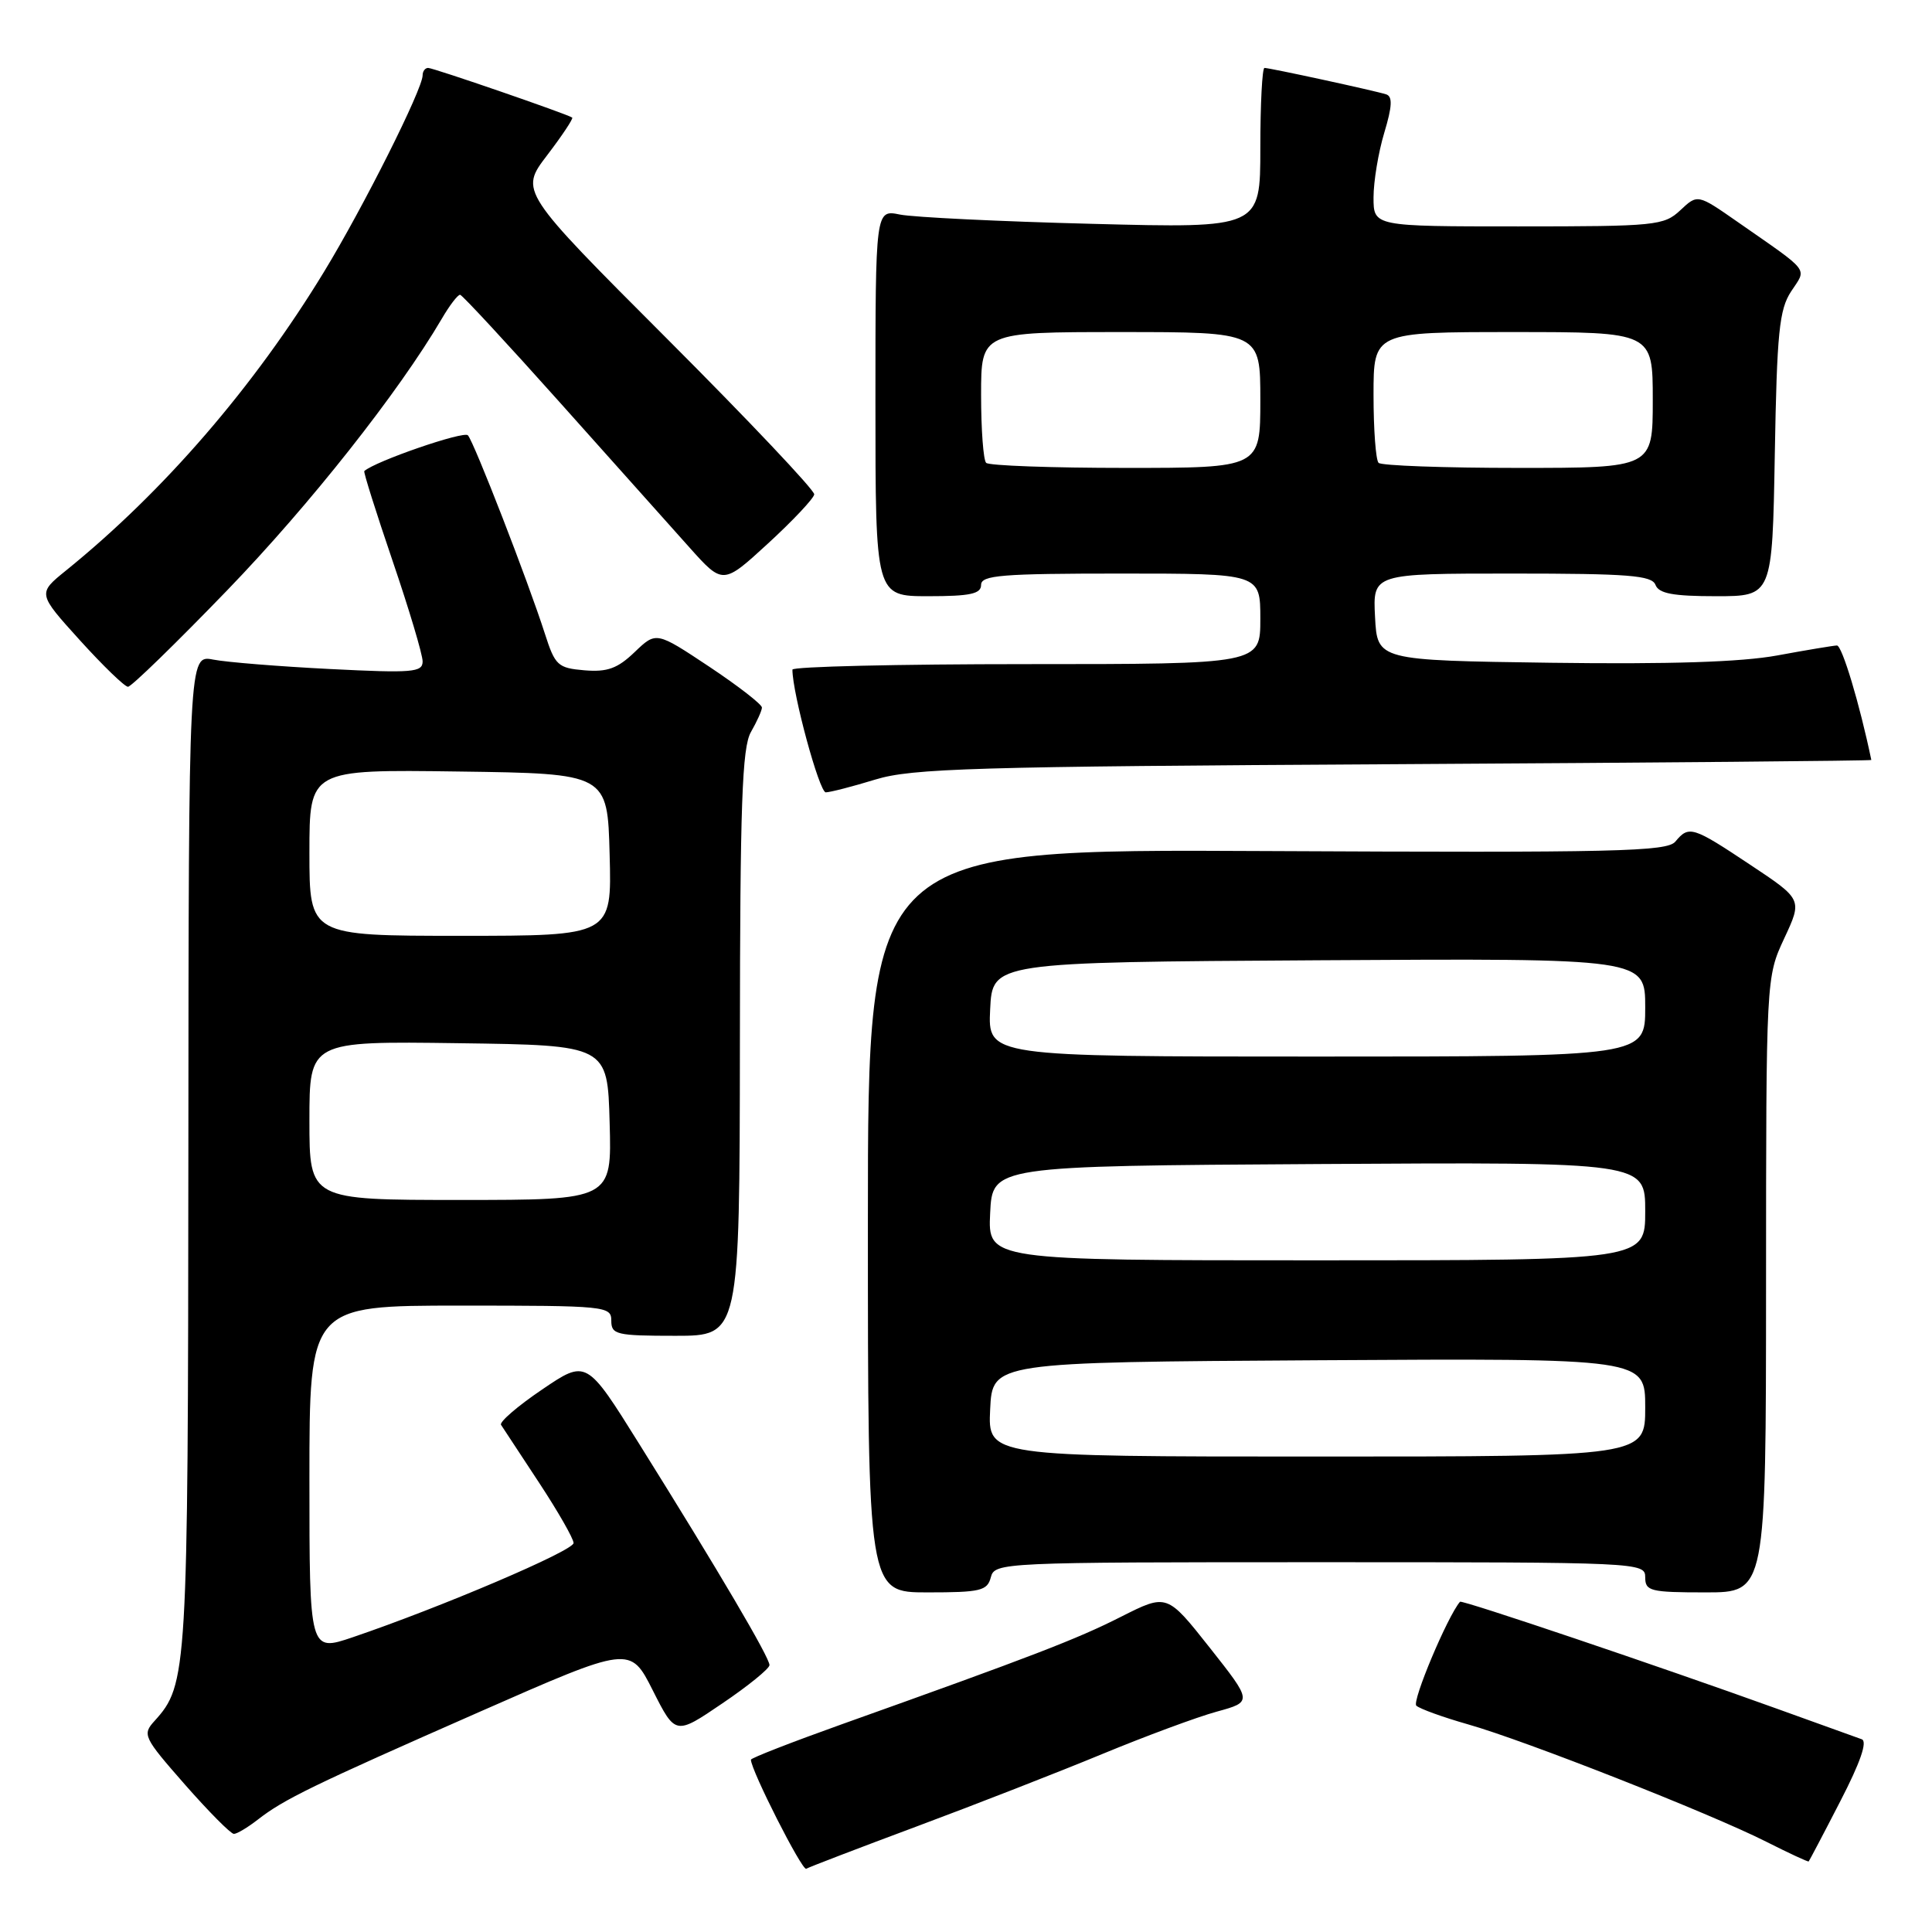 <?xml version="1.0" encoding="UTF-8" standalone="no"?>
<!DOCTYPE svg PUBLIC "-//W3C//DTD SVG 1.1//EN" "http://www.w3.org/Graphics/SVG/1.1/DTD/svg11.dtd" >
<svg xmlns="http://www.w3.org/2000/svg" xmlns:xlink="http://www.w3.org/1999/xlink" version="1.1" viewBox="0 0 256 256">
 <g >
 <path fill="currentColor"
d=" M 121.50 242.00 C 129.20 239.13 140.22 234.83 146.00 232.44 C 151.78 230.05 158.63 227.51 161.23 226.80 C 165.96 225.50 165.96 225.50 160.30 218.33 C 154.63 211.16 154.63 211.16 148.56 214.22 C 142.69 217.20 136.75 219.48 111.50 228.49 C 104.90 230.85 99.50 232.95 99.50 233.17 C 99.50 234.55 106.29 247.94 106.83 247.62 C 107.20 247.40 113.80 244.87 121.50 242.00 Z  M 243.84 238.69 C 246.51 233.53 247.47 230.74 246.69 230.46 C 246.03 230.23 241.00 228.41 235.50 226.43 C 219.77 220.76 193.70 211.96 193.46 212.24 C 191.80 214.17 187.06 225.45 187.67 226.01 C 188.13 226.43 191.20 227.54 194.50 228.48 C 202.01 230.60 226.67 240.31 234.00 244.02 C 237.03 245.55 239.57 246.73 239.66 246.65 C 239.74 246.57 241.63 242.99 243.84 238.69 Z  M 34.12 241.14 C 37.61 238.41 41.39 236.58 63.50 226.85 C 83.50 218.05 83.50 218.05 86.50 223.99 C 89.50 229.93 89.50 229.93 95.71 225.71 C 99.13 223.40 101.94 221.11 101.96 220.64 C 102.00 219.68 95.27 208.24 84.69 191.31 C 77.71 180.13 77.71 180.13 71.83 184.12 C 68.59 186.31 66.15 188.42 66.39 188.80 C 66.64 189.19 68.90 192.63 71.42 196.45 C 73.94 200.28 76.00 203.88 76.00 204.46 C 76.00 205.48 58.46 212.96 46.75 216.94 C 41.00 218.89 41.00 218.89 41.00 195.95 C 41.00 173.00 41.00 173.00 61.00 173.00 C 80.33 173.00 81.00 173.07 81.00 175.00 C 81.00 176.84 81.67 177.00 89.50 177.00 C 98.00 177.00 98.00 177.00 98.04 138.25 C 98.06 106.54 98.33 99.05 99.50 97.00 C 100.29 95.62 100.95 94.17 100.96 93.76 C 100.98 93.35 97.84 90.91 93.98 88.34 C 86.95 83.67 86.95 83.67 84.10 86.40 C 81.83 88.58 80.48 89.07 77.45 88.82 C 73.92 88.52 73.55 88.18 72.21 84.00 C 69.95 76.95 62.82 58.59 62.00 57.68 C 61.45 57.07 49.70 61.12 48.27 62.42 C 48.14 62.53 49.83 67.89 52.02 74.32 C 54.21 80.74 56.00 86.74 56.00 87.64 C 56.00 89.09 54.67 89.20 43.75 88.65 C 37.01 88.31 30.04 87.75 28.25 87.40 C 25.00 86.77 25.00 86.77 24.96 152.64 C 24.91 221.80 24.83 223.22 20.48 228.03 C 18.83 229.84 19.01 230.20 24.50 236.46 C 27.66 240.06 30.58 243.00 30.99 243.00 C 31.40 243.00 32.80 242.16 34.12 241.14 Z  M 131.29 209.00 C 131.80 207.04 132.65 207.00 174.91 207.00 C 217.33 207.00 218.00 207.03 218.00 209.00 C 218.00 210.83 218.67 211.00 226.00 211.00 C 234.00 211.00 234.00 211.00 234.01 170.25 C 234.02 129.50 234.02 129.50 236.42 124.34 C 238.83 119.18 238.83 119.18 231.92 114.59 C 224.27 109.50 223.79 109.35 221.99 111.52 C 220.88 112.84 214.12 113.00 167.86 112.77 C 115.00 112.50 115.00 112.50 115.00 161.75 C 115.00 211.00 115.00 211.00 122.88 211.00 C 129.93 211.00 130.82 210.79 131.29 209.00 Z  M 116.00 103.29 C 120.85 101.81 128.99 101.57 184.75 101.26 C 219.54 101.06 247.98 100.81 247.96 100.70 C 246.41 93.26 244.08 85.51 243.40 85.53 C 242.91 85.55 239.35 86.14 235.50 86.85 C 230.71 87.73 221.23 88.03 205.50 87.82 C 182.50 87.50 182.50 87.50 182.20 81.75 C 181.90 76.00 181.90 76.00 200.34 76.00 C 215.81 76.00 218.88 76.24 219.36 77.50 C 219.80 78.65 221.69 79.00 227.39 79.00 C 234.84 79.00 234.84 79.00 235.17 60.20 C 235.45 44.04 235.76 41.02 237.33 38.62 C 239.42 35.43 240.03 36.23 230.22 29.39 C 224.94 25.71 224.94 25.71 222.65 27.86 C 220.48 29.89 219.42 30.00 201.19 30.00 C 182.00 30.00 182.00 30.00 182.00 26.16 C 182.00 24.05 182.64 20.19 183.42 17.60 C 184.48 14.08 184.54 12.78 183.67 12.50 C 182.13 12.01 168.26 9.00 167.55 9.00 C 167.25 9.00 167.00 13.78 167.00 19.62 C 167.00 30.24 167.00 30.24 144.75 29.66 C 132.51 29.35 121.04 28.79 119.25 28.43 C 116.00 27.77 116.00 27.77 116.00 53.39 C 116.00 79.00 116.00 79.00 123.00 79.00 C 128.56 79.00 130.00 78.69 130.00 77.50 C 130.00 76.22 132.72 76.00 148.50 76.00 C 167.00 76.00 167.00 76.00 167.00 82.00 C 167.00 88.00 167.00 88.00 136.00 88.00 C 118.95 88.00 105.00 88.33 105.00 88.73 C 105.00 91.88 108.57 105.00 109.42 104.99 C 110.01 104.98 112.97 104.22 116.00 103.29 Z  M 30.13 78.19 C 41.05 66.88 52.80 52.01 58.53 42.25 C 59.57 40.46 60.67 39.03 60.97 39.06 C 61.26 39.10 67.20 45.51 74.17 53.31 C 81.14 61.12 88.86 69.75 91.32 72.50 C 95.79 77.50 95.79 77.50 101.78 72.00 C 105.08 68.97 107.82 66.05 107.89 65.51 C 107.95 64.96 99.19 55.70 88.43 44.93 C 68.86 25.34 68.86 25.34 72.50 20.57 C 74.50 17.95 75.99 15.70 75.82 15.58 C 75.16 15.11 57.43 9.00 56.73 9.00 C 56.33 9.00 56.00 9.44 56.00 9.98 C 56.00 11.81 48.15 27.45 42.95 35.99 C 33.67 51.25 21.69 65.12 8.74 75.60 C 4.98 78.64 4.98 78.64 10.57 84.82 C 13.65 88.22 16.52 91.00 16.96 91.00 C 17.40 91.00 23.32 85.24 30.13 78.19 Z  M 41.00 148.48 C 41.00 137.96 41.00 137.96 60.75 138.23 C 80.50 138.50 80.50 138.50 80.78 148.75 C 81.07 159.00 81.07 159.00 61.03 159.00 C 41.00 159.00 41.00 159.00 41.00 148.48 Z  M 41.00 112.98 C 41.00 101.96 41.00 101.96 60.75 102.23 C 80.50 102.50 80.50 102.50 80.78 113.25 C 81.07 124.00 81.07 124.00 61.03 124.00 C 41.00 124.00 41.00 124.00 41.00 112.98 Z  M 131.20 186.75 C 131.50 180.50 131.50 180.50 174.75 180.24 C 218.00 179.98 218.00 179.98 218.00 186.49 C 218.00 193.00 218.00 193.00 174.45 193.00 C 130.90 193.00 130.90 193.00 131.20 186.75 Z  M 131.20 160.75 C 131.50 154.50 131.50 154.50 174.75 154.24 C 218.00 153.98 218.00 153.98 218.00 160.49 C 218.00 167.00 218.00 167.00 174.45 167.00 C 130.90 167.00 130.90 167.00 131.20 160.75 Z  M 131.20 133.75 C 131.50 127.50 131.50 127.50 174.75 127.24 C 218.00 126.98 218.00 126.98 218.00 133.49 C 218.00 140.00 218.00 140.00 174.45 140.00 C 130.90 140.00 130.90 140.00 131.20 133.75 Z  M 130.67 61.33 C 130.30 60.97 130.00 56.92 130.00 52.33 C 130.00 44.00 130.00 44.00 148.50 44.00 C 167.00 44.00 167.00 44.00 167.00 53.00 C 167.00 62.00 167.00 62.00 149.17 62.00 C 139.36 62.00 131.03 61.70 130.67 61.33 Z  M 182.67 61.33 C 182.30 60.97 182.00 56.92 182.00 52.33 C 182.00 44.00 182.00 44.00 200.50 44.00 C 219.00 44.00 219.00 44.00 219.00 53.00 C 219.00 62.00 219.00 62.00 201.17 62.00 C 191.36 62.00 183.03 61.70 182.67 61.33 Z "/>
</g>
</svg>